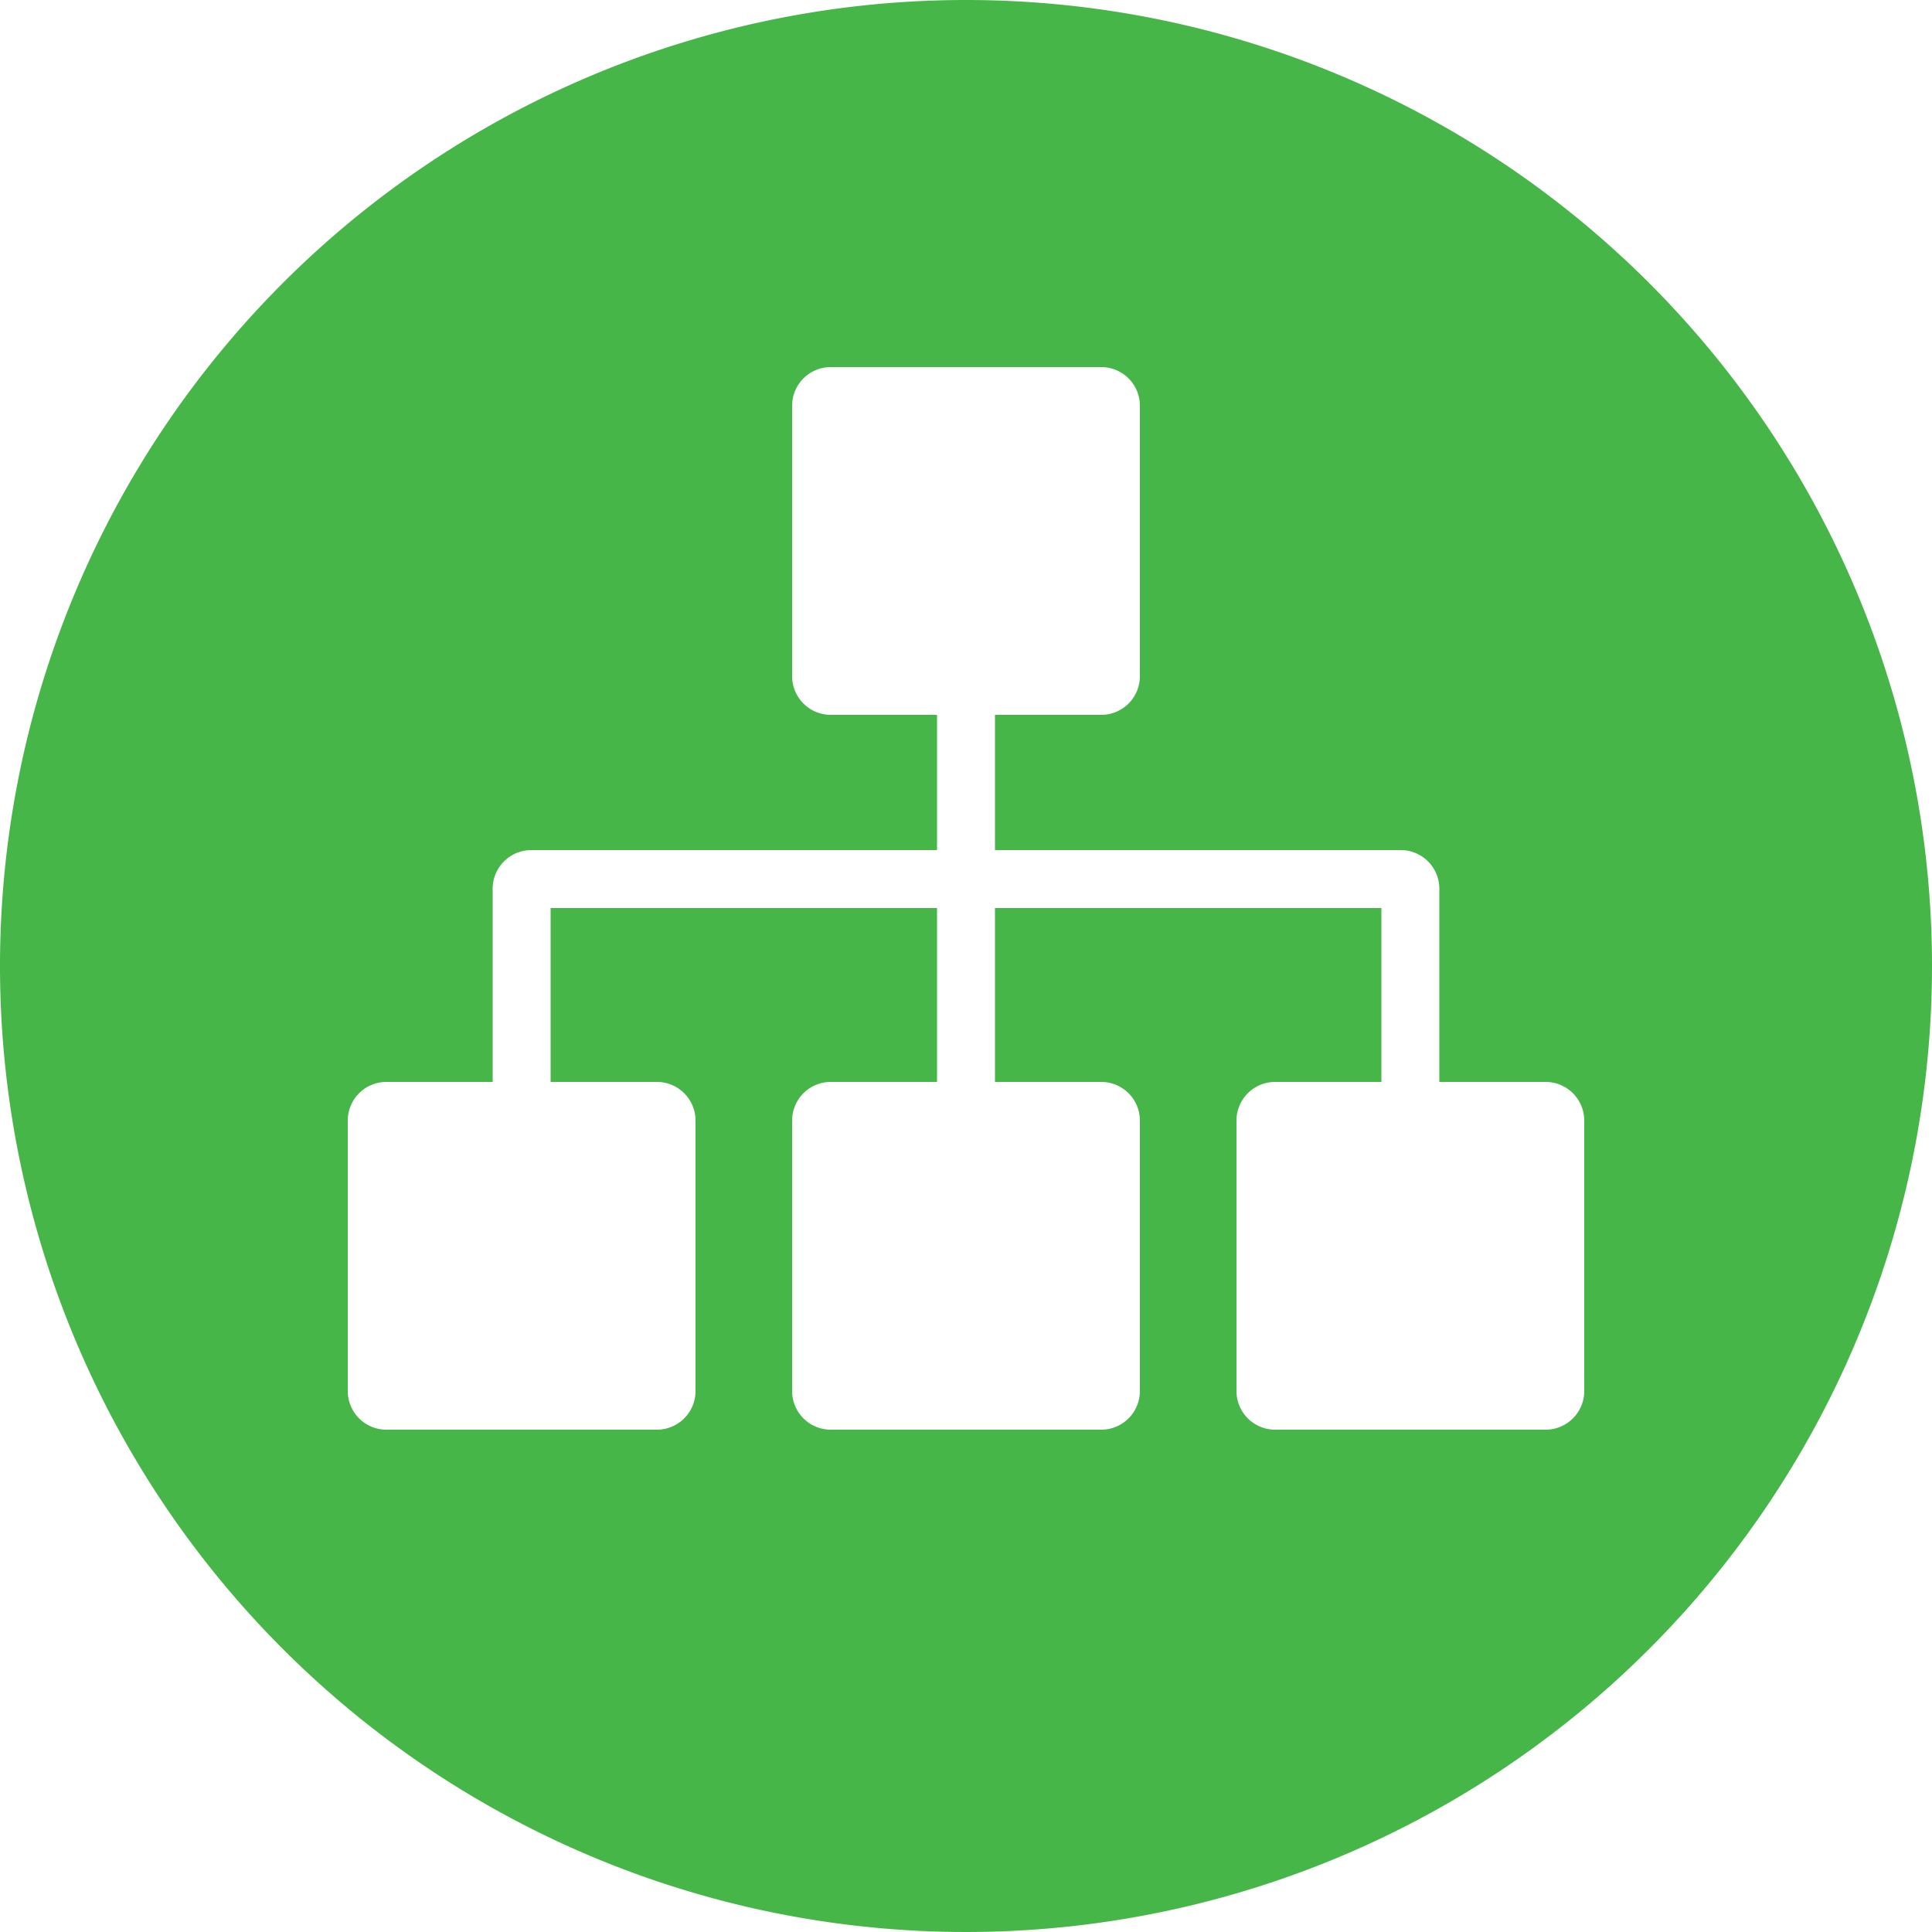 <?xml version="1.0" encoding="utf-8"?>
<svg xmlns="http://www.w3.org/2000/svg" viewBox="0 0 100 100" fill="#47b649">
    <title>Sprout Sitemaps</title>
    <g>
        <g>
            <path
                d="M100,50A50,50,0,1,1,50,0,50,50,0,0,1,100,50ZM80,56H74.5V46a2,2,0,0,0-2-2h-21V37H57a2,2,0,0,0,2-2V21a2,2,0,0,0-2-2H43a2,2,0,0,0-2,2V35a2,2,0,0,0,2,2h5.5v7h-21a2,2,0,0,0-2,2V56H20a2,2,0,0,0-2,2V72a2,2,0,0,0,2,2H34a2,2,0,0,0,2-2V58a2,2,0,0,0-2-2H28.5V47h20v9H43a2,2,0,0,0-2,2V72a2,2,0,0,0,2,2H57a2,2,0,0,0,2-2V58a2,2,0,0,0-2-2H51.5V47h20v9H66a2,2,0,0,0-2,2V72a2,2,0,0,0,2,2H80a2,2,0,0,0,2-2V58A2,2,0,0,0,80,56Z"/>
        </g>
    </g>
</svg>